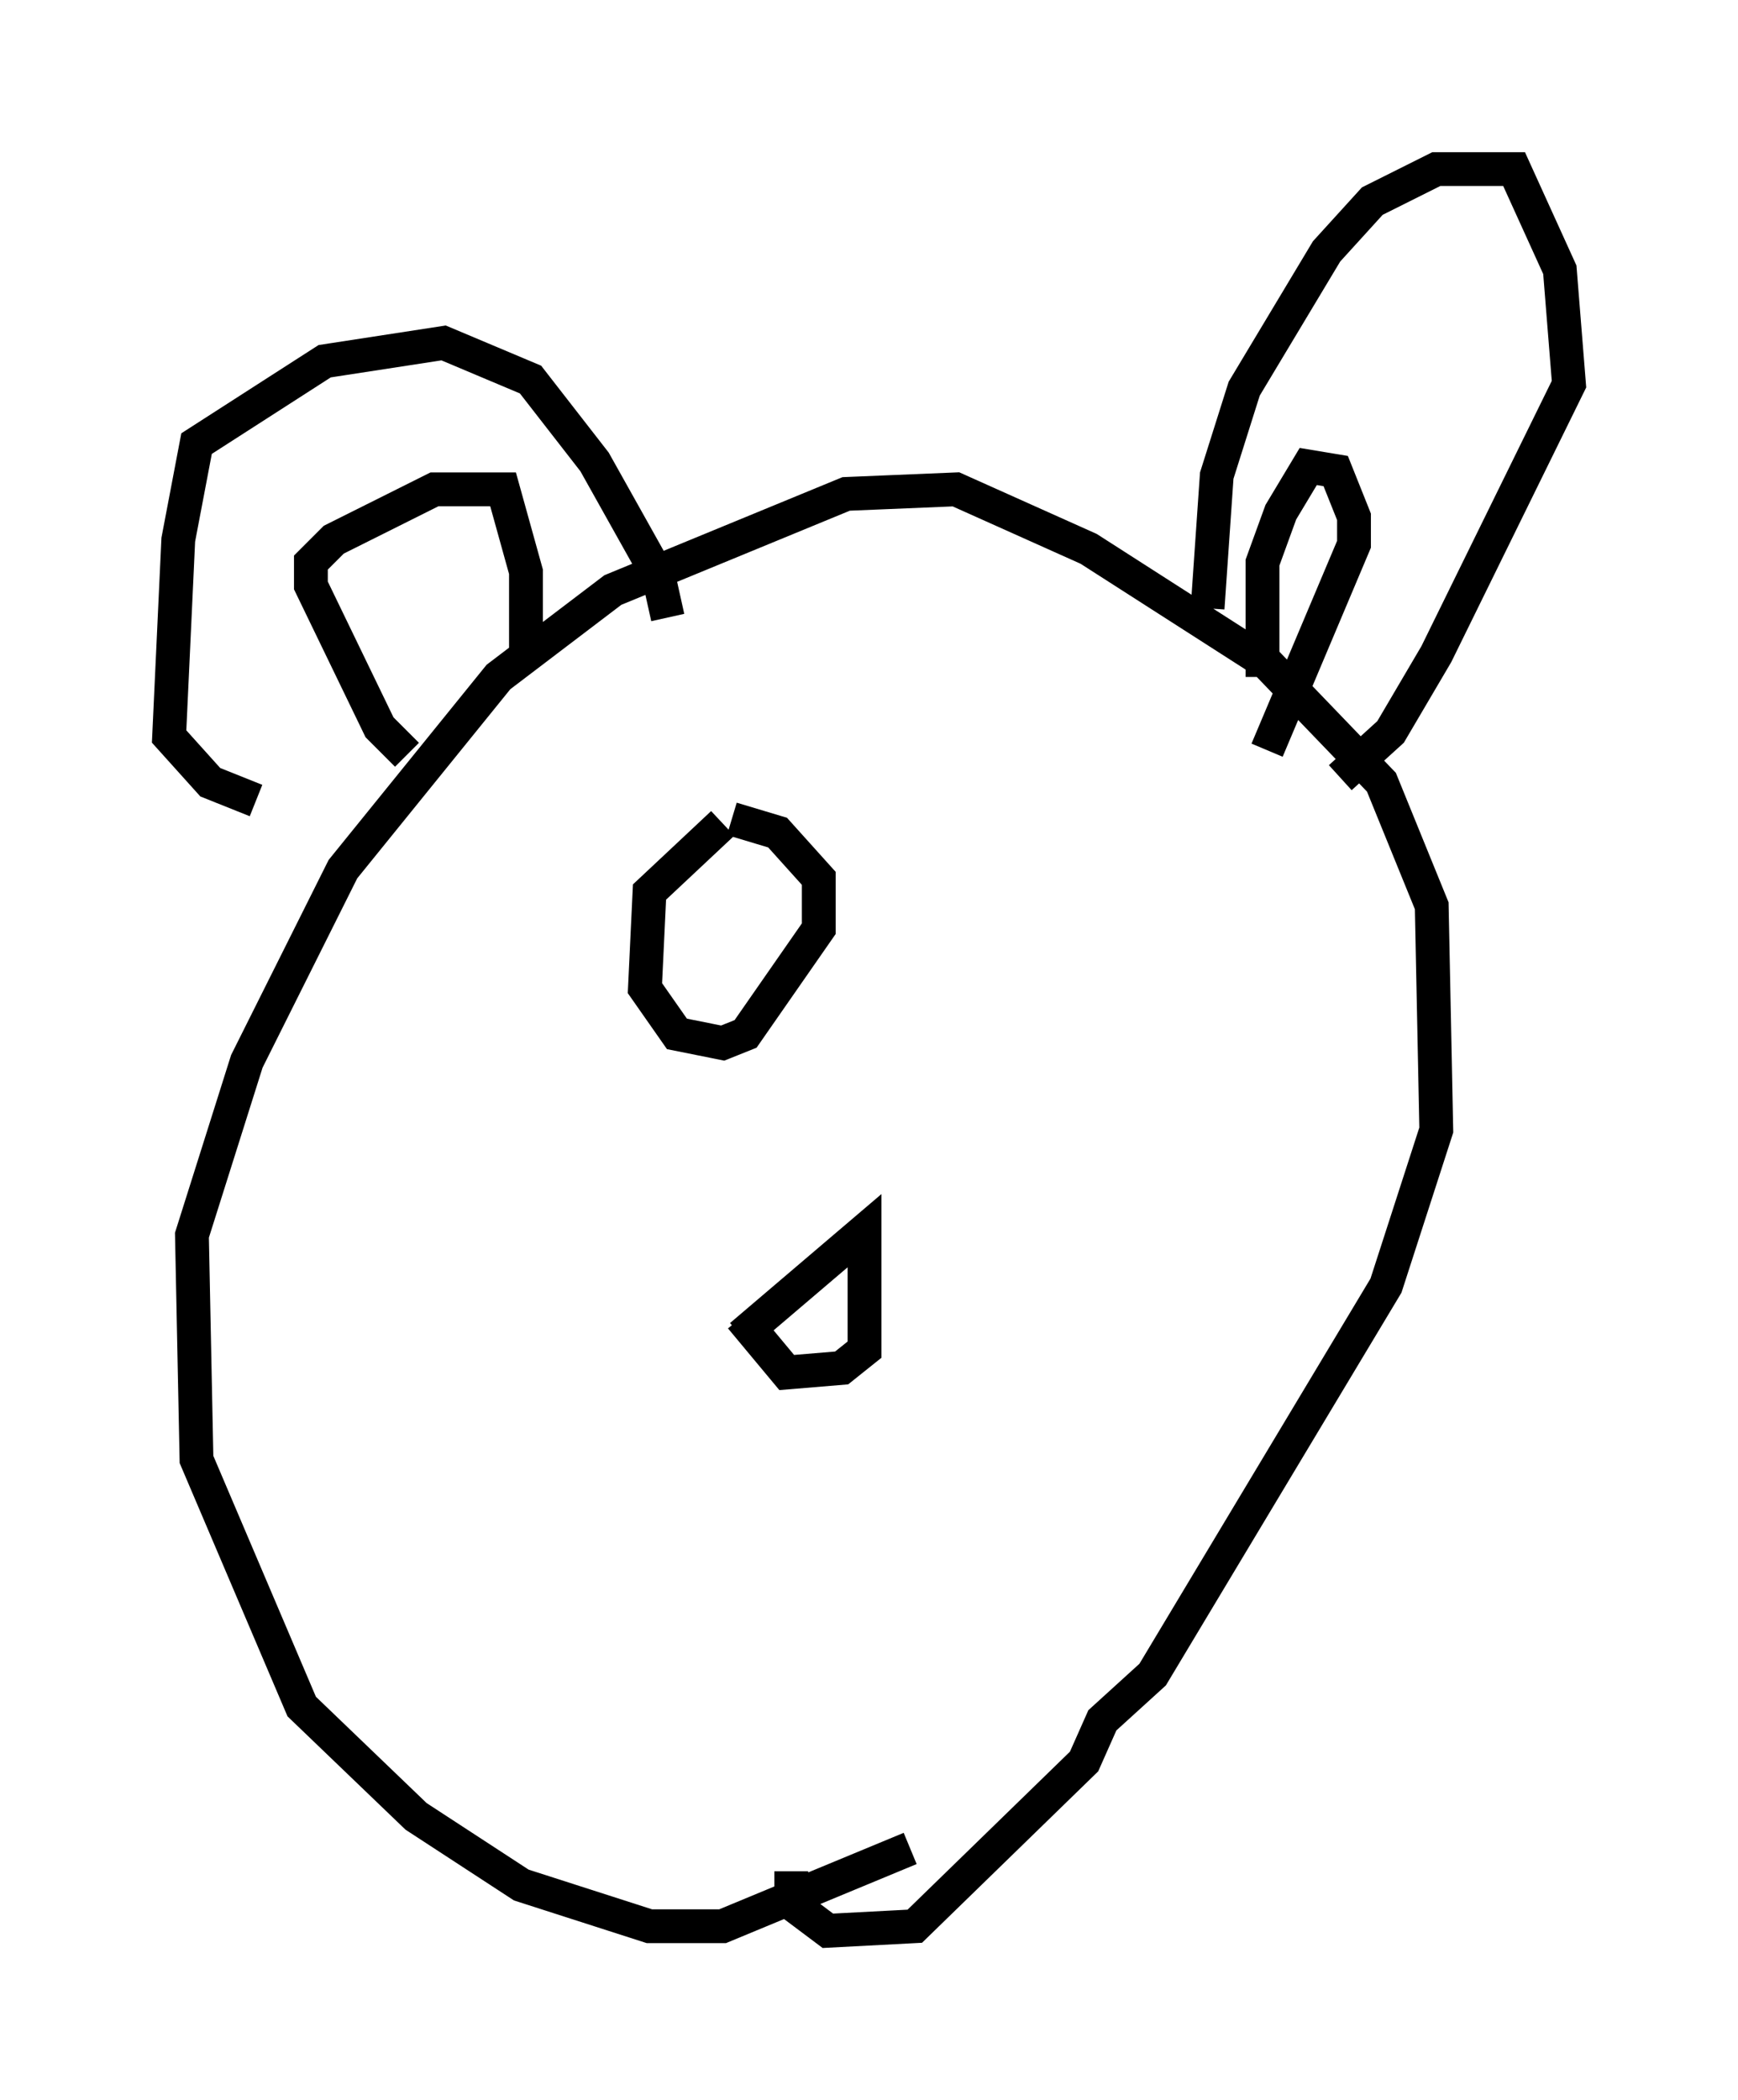 <?xml version="1.0" encoding="utf-8" ?>
<svg baseProfile="full" height="62.097" version="1.1" width="51.407" xmlns="http://www.w3.org/2000/svg" xmlns:ev="http://www.w3.org/2001/xml-events" xmlns:xlink="http://www.w3.org/1999/xlink"><defs /><rect fill="white" height="62.097" width="51.407" x="0" y="0" /><path d="M27.733, 53.849 m-0.812, 0.812 l-5.548, 2.3 -2.165, 0.0 l-3.789, -1.218 -3.112, -2.03 l-3.383, -3.248 -3.112, -7.307 l-0.135, -6.631 1.624, -5.142 l2.842, -5.683 4.601, -5.683 l3.383, -2.571 6.901, -2.842 l3.248, -0.135 3.924, 1.759 l5.277, 3.383 3.383, 3.518 l1.488, 3.654 0.135, 6.631 l-1.488, 4.601 -6.901, 11.502 l-1.488, 1.353 -0.541, 1.218 l-5.007, 4.871 -2.571, 0.135 l-1.083, -0.812 m0.0, -0.271 l0.0, -0.677 m12.314, -37.347 l0.271, -3.924 0.812, -2.571 l2.436, -4.059 1.353, -1.488 l1.894, -0.947 2.3, 0.0 l1.353, 2.977 0.271, 3.383 l-3.924, 7.984 -1.353, 2.3 l-1.488, 1.353 m-19.892, -4.736 l-0.271, -1.218 -1.894, -3.383 l-1.894, -2.436 -2.571, -1.083 l-3.518, 0.541 -3.789, 2.436 l-0.541, 2.842 -0.271, 5.819 l1.218, 1.353 1.353, 0.541 m4.465, -1.353 l-0.812, -0.812 -2.03, -4.195 l0.0, -0.677 0.677, -0.677 l2.977, -1.488 2.03, 0.0 l0.677, 2.436 0.0, 2.706 m21.786, 0.406 l0.0, -3.383 0.541, -1.488 l0.812, -1.353 0.812, 0.135 l0.541, 1.353 0.0, 0.812 l-2.571, 6.089 m-15.561, 17.321 l3.654, -3.112 0.0, 3.518 l-0.677, 0.541 -1.624, 0.135 l-1.353, -1.624 m-0.541, -14.614 l-2.165, 2.03 -0.135, 2.842 l0.947, 1.353 1.353, 0.271 l0.677, -0.271 2.165, -3.112 l0.0, -1.488 -1.218, -1.353 l-1.353, -0.406 " fill="none" stroke="black" stroke-width="1" /></svg>